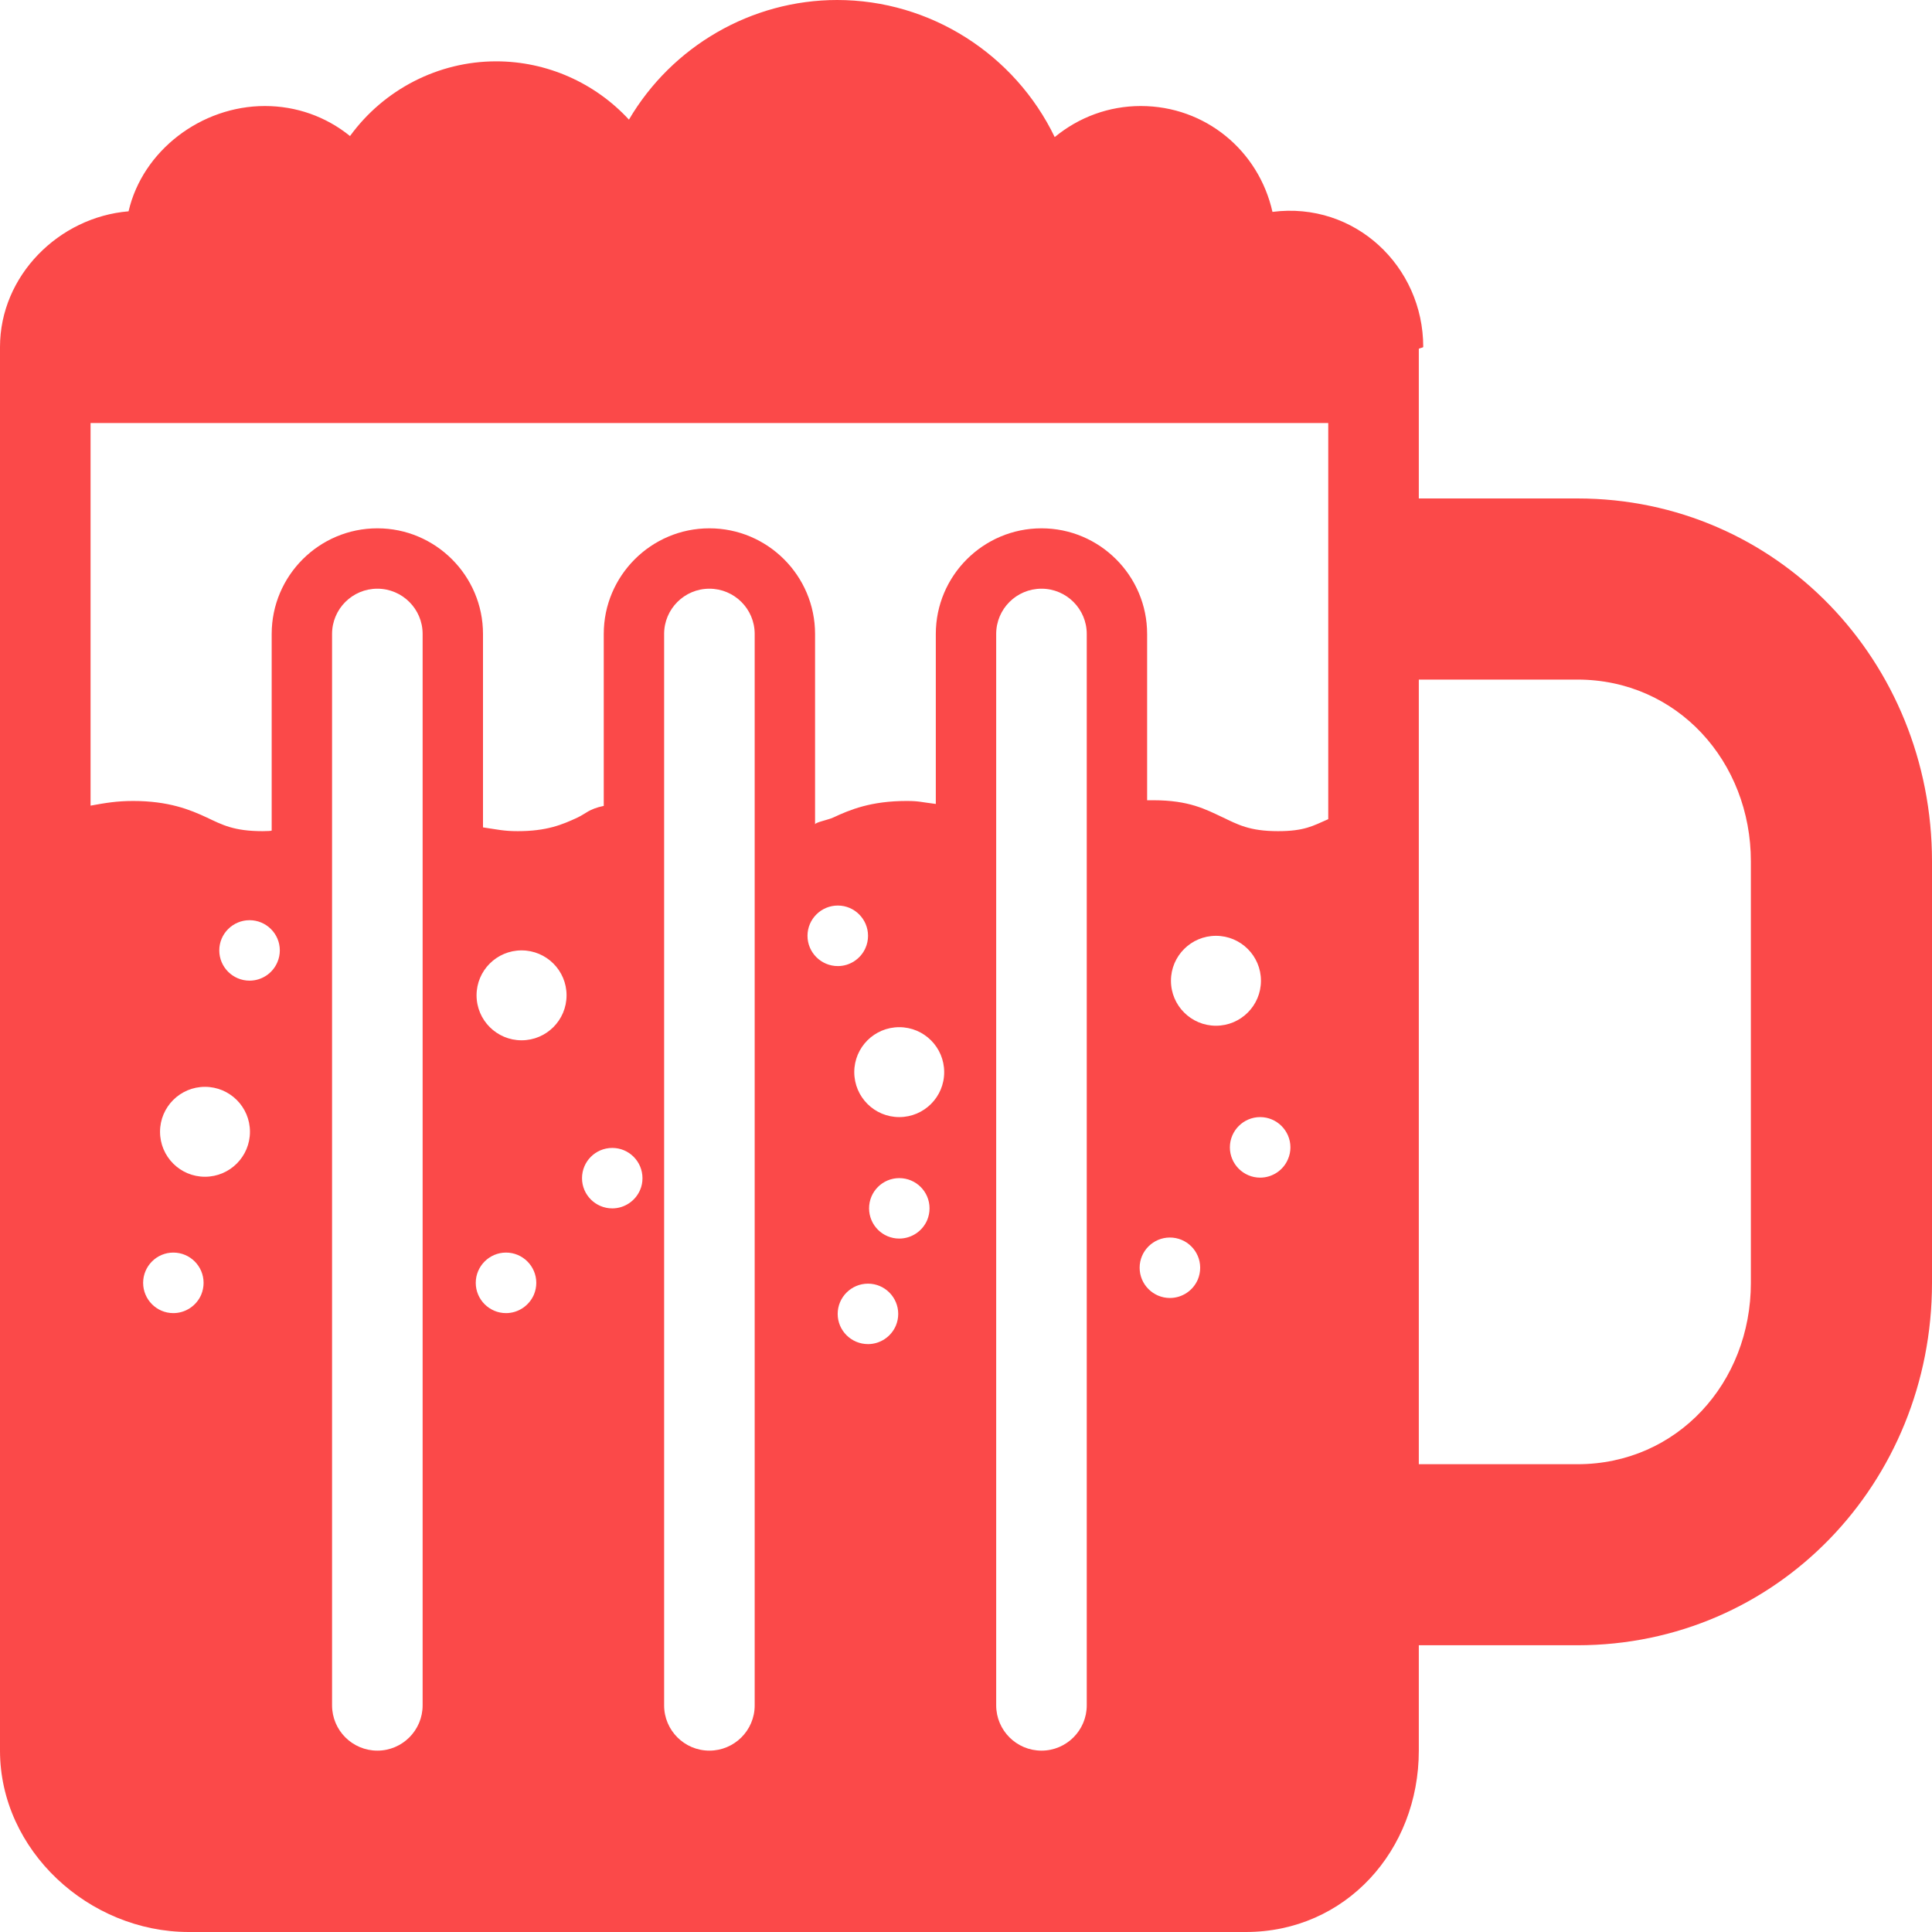 <svg width="24" height="24" viewBox="0 0 24 24" fill="none" xmlns="http://www.w3.org/2000/svg">
<path d="M19.595 6.192H17.625V4.335C17.625 4.326 17.68 4.319 17.68 4.31C17.68 3.309 16.831 2.501 15.807 2.632C15.636 1.87 14.972 1.317 14.171 1.317C13.776 1.317 13.403 1.455 13.102 1.703C12.606 0.674 11.556 0 10.4 0C9.333 0 8.348 0.575 7.813 1.486C7.39 1.028 6.793 0.762 6.163 0.762C5.444 0.762 4.768 1.112 4.348 1.69C4.049 1.448 3.681 1.317 3.29 1.317C2.501 1.317 1.772 1.869 1.597 2.625C0.731 2.697 0 3.425 0 4.31V21.747C0 22.987 1.104 24 2.345 24H15.476C16.716 24 17.625 22.987 17.625 21.747V20.438H19.595C22.076 20.438 24 18.417 24 15.936V10.7C24 8.22 22.076 6.192 19.595 6.192ZM2.5 16.082C2.441 16.221 2.304 16.312 2.153 16.312C1.946 16.312 1.778 16.143 1.778 15.936C1.778 15.729 1.946 15.56 2.153 15.56C2.361 15.56 2.529 15.729 2.529 15.936C2.529 15.986 2.519 16.036 2.5 16.082ZM2.546 14.618C2.238 14.618 1.988 14.368 1.988 14.059C1.988 13.751 2.238 13.501 2.546 13.501C2.855 13.501 3.105 13.751 3.105 14.059C3.105 14.368 2.855 14.618 2.546 14.618ZM3.446 11.952C3.388 12.091 3.251 12.182 3.1 12.182C2.893 12.182 2.724 12.014 2.724 11.806C2.724 11.599 2.893 11.431 3.1 11.431C3.307 11.431 3.476 11.599 3.476 11.806C3.476 11.856 3.466 11.906 3.446 11.952ZM5.25 9.995V21.184C5.25 21.495 4.998 21.747 4.688 21.747C4.377 21.747 4.125 21.495 4.125 21.184V10.069V7.875C4.125 7.565 4.377 7.313 4.688 7.313C4.998 7.313 5.25 7.565 5.25 7.875V9.995ZM6.633 16.081C6.574 16.22 6.437 16.312 6.286 16.312C6.079 16.312 5.91 16.143 5.91 15.936C5.91 15.729 6.079 15.56 6.286 15.56C6.493 15.56 6.662 15.729 6.662 15.936C6.662 15.986 6.652 16.035 6.633 16.081ZM6.479 12.923C6.171 12.923 5.92 12.673 5.92 12.364C5.92 12.056 6.171 11.806 6.479 11.806C6.788 11.806 7.038 12.056 7.038 12.364C7.038 12.673 6.788 12.923 6.479 12.923ZM7.952 14.781C7.893 14.92 7.756 15.011 7.606 15.011C7.399 15.011 7.23 14.843 7.23 14.636C7.23 14.428 7.398 14.26 7.606 14.26C7.813 14.26 7.981 14.428 7.981 14.636C7.981 14.686 7.972 14.735 7.952 14.781ZM9.375 10.312V21.185C9.375 21.495 9.123 21.747 8.812 21.747C8.502 21.747 8.25 21.495 8.25 21.185V9.963V7.875C8.25 7.565 8.502 7.313 8.812 7.313C9.123 7.313 9.375 7.565 9.375 7.875V10.312ZM10.031 11.625C10.031 11.418 10.2 11.249 10.408 11.249C10.615 11.249 10.783 11.418 10.783 11.625C10.783 11.678 10.772 11.73 10.751 11.777C10.691 11.913 10.556 12.001 10.408 12.001C10.2 12.001 10.031 11.832 10.031 11.625ZM11.129 16.467C11.07 16.606 10.933 16.697 10.783 16.697C10.575 16.697 10.406 16.529 10.406 16.322C10.406 16.115 10.575 15.946 10.783 15.946C10.99 15.946 11.158 16.115 11.158 16.322C11.158 16.372 11.148 16.421 11.129 16.467ZM11.518 15.156C11.459 15.295 11.322 15.386 11.171 15.386C10.964 15.386 10.796 15.218 10.796 15.01C10.796 14.803 10.964 14.635 11.171 14.635C11.379 14.635 11.547 14.803 11.547 15.01C11.547 15.061 11.537 15.11 11.518 15.156ZM11.171 13.877C10.862 13.877 10.612 13.627 10.612 13.318C10.612 13.01 10.862 12.76 11.171 12.76C11.479 12.76 11.729 13.01 11.729 13.318C11.73 13.627 11.479 13.877 11.171 13.877ZM13.5 10.098V21.184C13.5 21.495 13.248 21.747 12.938 21.747C12.627 21.747 12.375 21.495 12.375 21.184V10.267V7.875C12.375 7.565 12.627 7.313 12.938 7.313C13.248 7.313 13.5 7.565 13.5 7.875V10.098ZM14.88 15.894C14.821 16.033 14.684 16.124 14.533 16.124C14.326 16.124 14.157 15.956 14.157 15.748C14.157 15.541 14.326 15.373 14.533 15.373C14.74 15.373 14.909 15.541 14.909 15.748C14.909 15.798 14.899 15.848 14.88 15.894ZM14.546 12.183C14.546 11.875 14.797 11.625 15.105 11.625C15.414 11.625 15.664 11.875 15.664 12.183C15.664 12.492 15.414 12.742 15.105 12.742C14.797 12.742 14.546 12.492 14.546 12.183ZM16 14.399C15.942 14.538 15.805 14.629 15.654 14.629C15.447 14.629 15.278 14.46 15.278 14.253C15.278 14.046 15.447 13.877 15.654 13.877C15.861 13.877 16.03 14.046 16.03 14.253C16.03 14.303 16.02 14.353 16 14.399ZM16.5 10.176C16.312 10.258 16.206 10.325 15.876 10.325C15.519 10.325 15.376 10.242 15.182 10.15C14.977 10.054 14.77 9.941 14.329 9.941C14.329 9.941 14.25 9.941 14.25 9.941V7.875C14.25 7.152 13.661 6.563 12.938 6.563C12.214 6.563 11.625 7.152 11.625 7.875V9.987C11.438 9.964 11.419 9.95 11.261 9.95C10.819 9.95 10.558 10.059 10.352 10.155C10.286 10.186 10.125 10.215 10.125 10.241V7.875C10.125 7.152 9.536 6.563 8.812 6.563C8.089 6.563 7.5 7.152 7.5 7.875V10.011C7.312 10.051 7.284 10.104 7.176 10.155C6.982 10.246 6.789 10.325 6.432 10.325C6.261 10.325 6.188 10.306 6 10.278V7.875C6 7.152 5.411 6.563 4.688 6.563C3.964 6.563 3.375 7.152 3.375 7.875V10.317C3.375 10.322 3.322 10.325 3.262 10.325C2.904 10.325 2.761 10.246 2.568 10.155C2.363 10.059 2.095 9.95 1.654 9.95C1.45 9.95 1.312 9.974 1.125 10.008V5.255H16.5V10.176ZM21.75 15.936C21.75 17.177 20.836 18.189 19.595 18.189H17.625V8.442H19.595C20.836 8.442 21.75 9.46 21.75 10.7V15.936Z" fill="#FB4949"/>
</svg>
